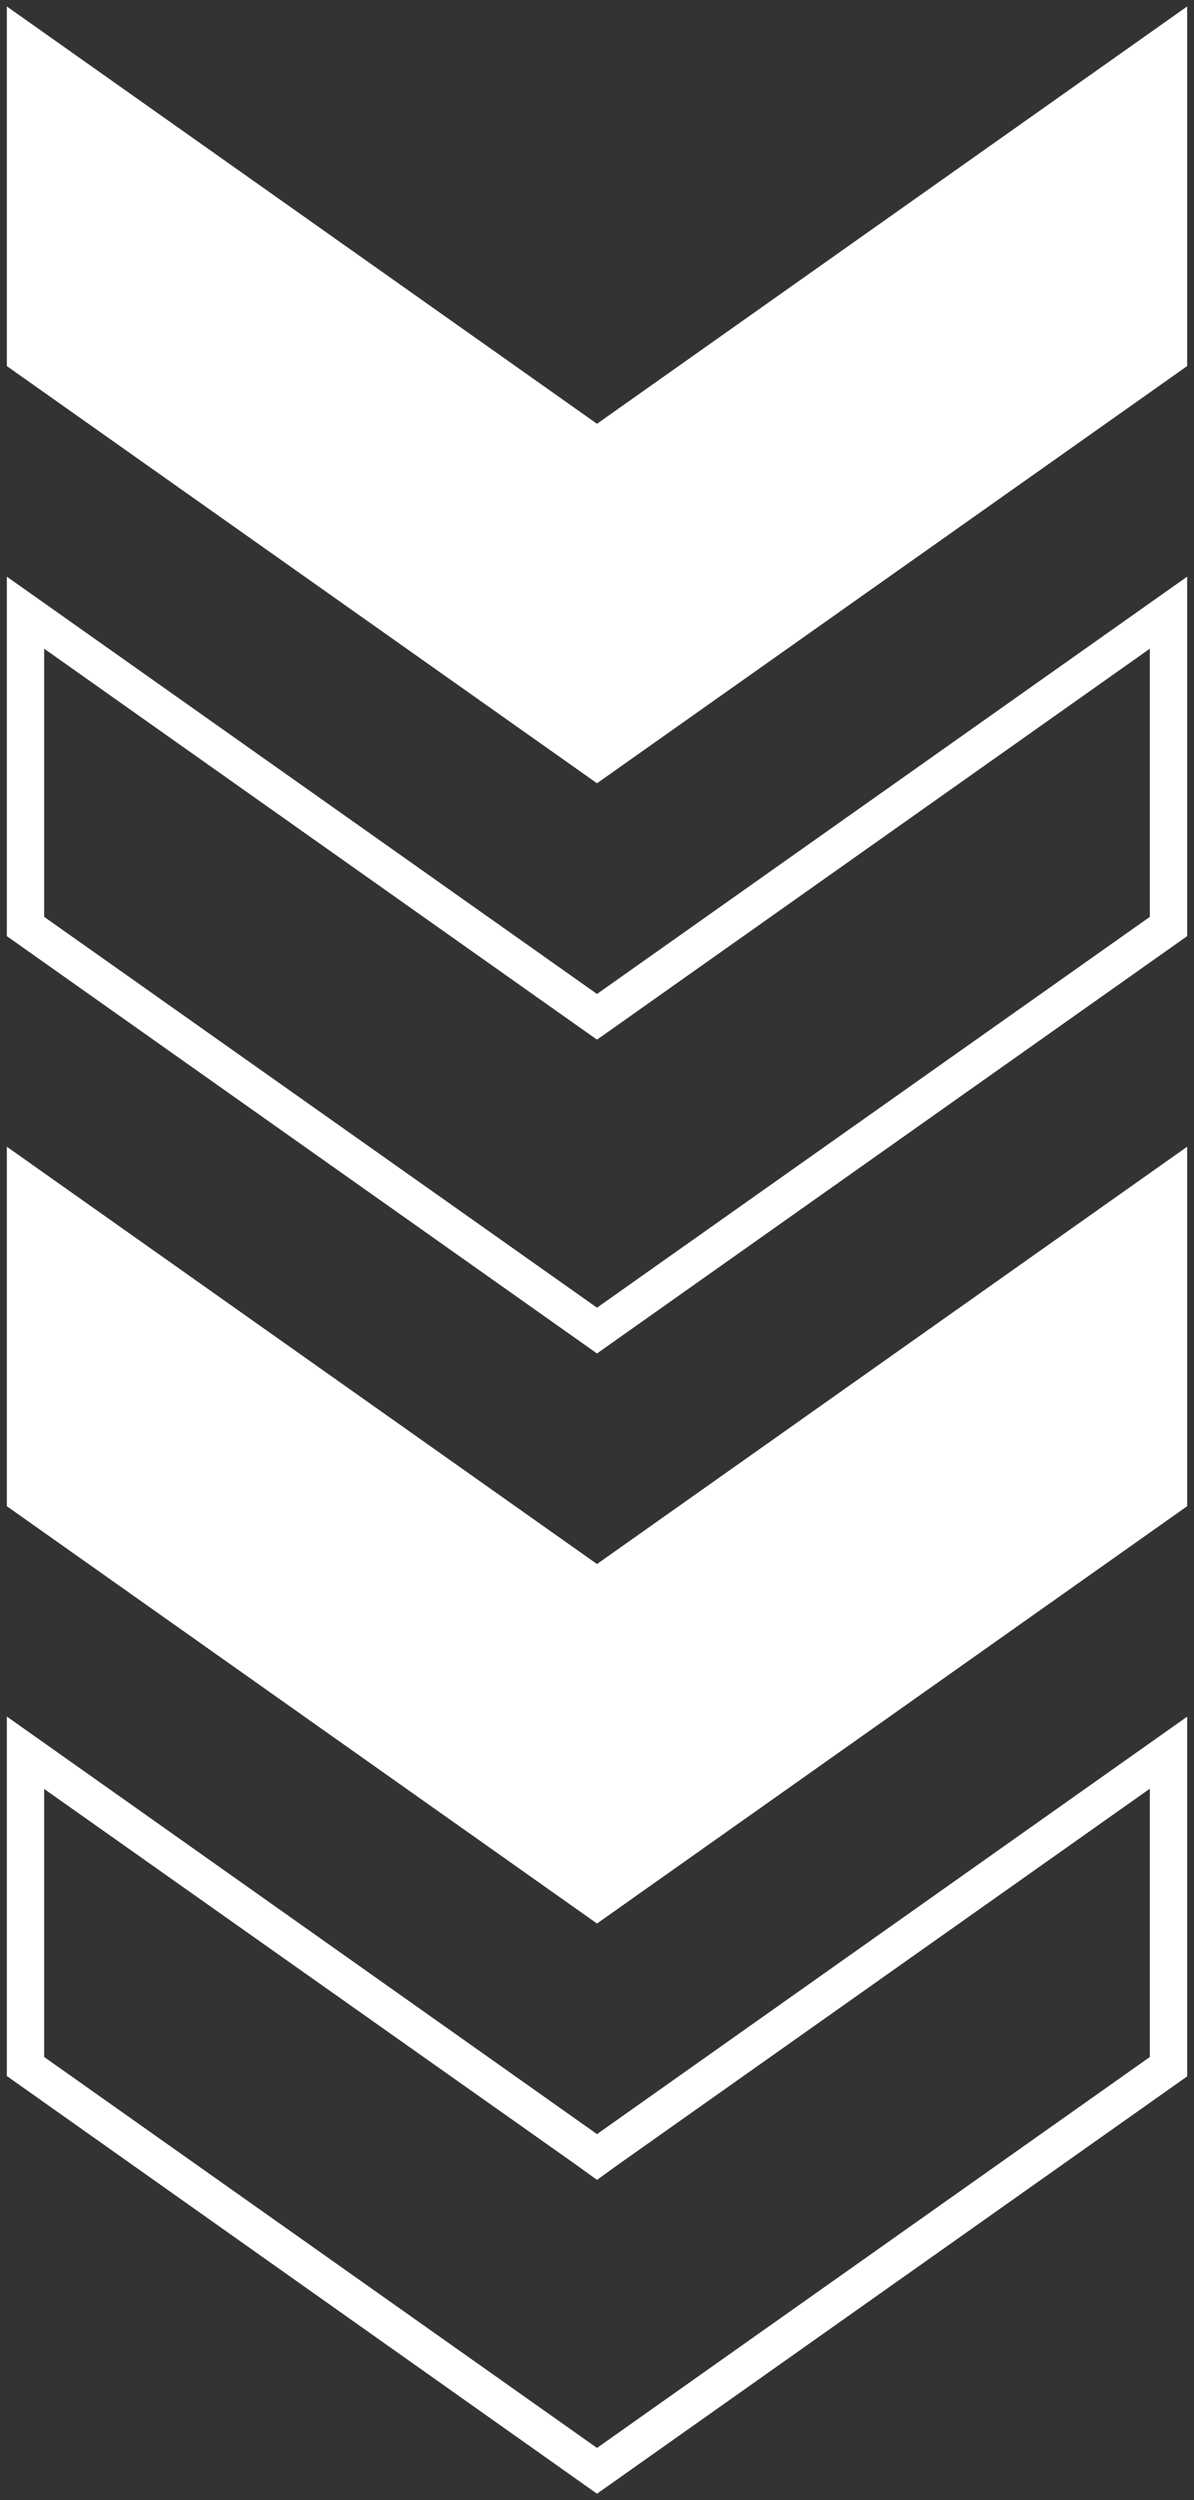 <svg id="Layer_1" data-name="Layer 1" xmlns="http://www.w3.org/2000/svg" viewBox="0 0 96 201"><rect x="0" y="0" width="96" height="201" fill="#333333" stroke="none"/><defs><style>.cls-1{fill:#fff;}</style></defs><title>Patrones</title><polygon class="cls-1" points="95.45 29.43 48 62.97 0.55 29.43 0.55 0.52 48 34.07 95.45 0.52 95.45 29.43"/><path class="cls-1" d="M92.45,52.15V73.71L48,105.13,3.55,73.71V52.15L46.27,82.36,48,83.58l1.73-1.22L92.45,52.15m3-5.79L48,79.91.55,46.36v28.9L48,108.81,95.45,75.26V46.36Z"/><polygon class="cls-1" points="95.45 121.09 48 154.64 0.55 121.09 0.55 92.19 48 125.74 95.45 92.19 95.45 121.09"/><path class="cls-1" d="M92.45,143.82v21.55L48,196.8,3.55,165.37V143.82L46.27,174,48,175.25,49.73,174l42.72-30.2m3-5.79L48,171.57.55,138v28.9L48,200.48l47.45-33.55V138Z"/></svg>